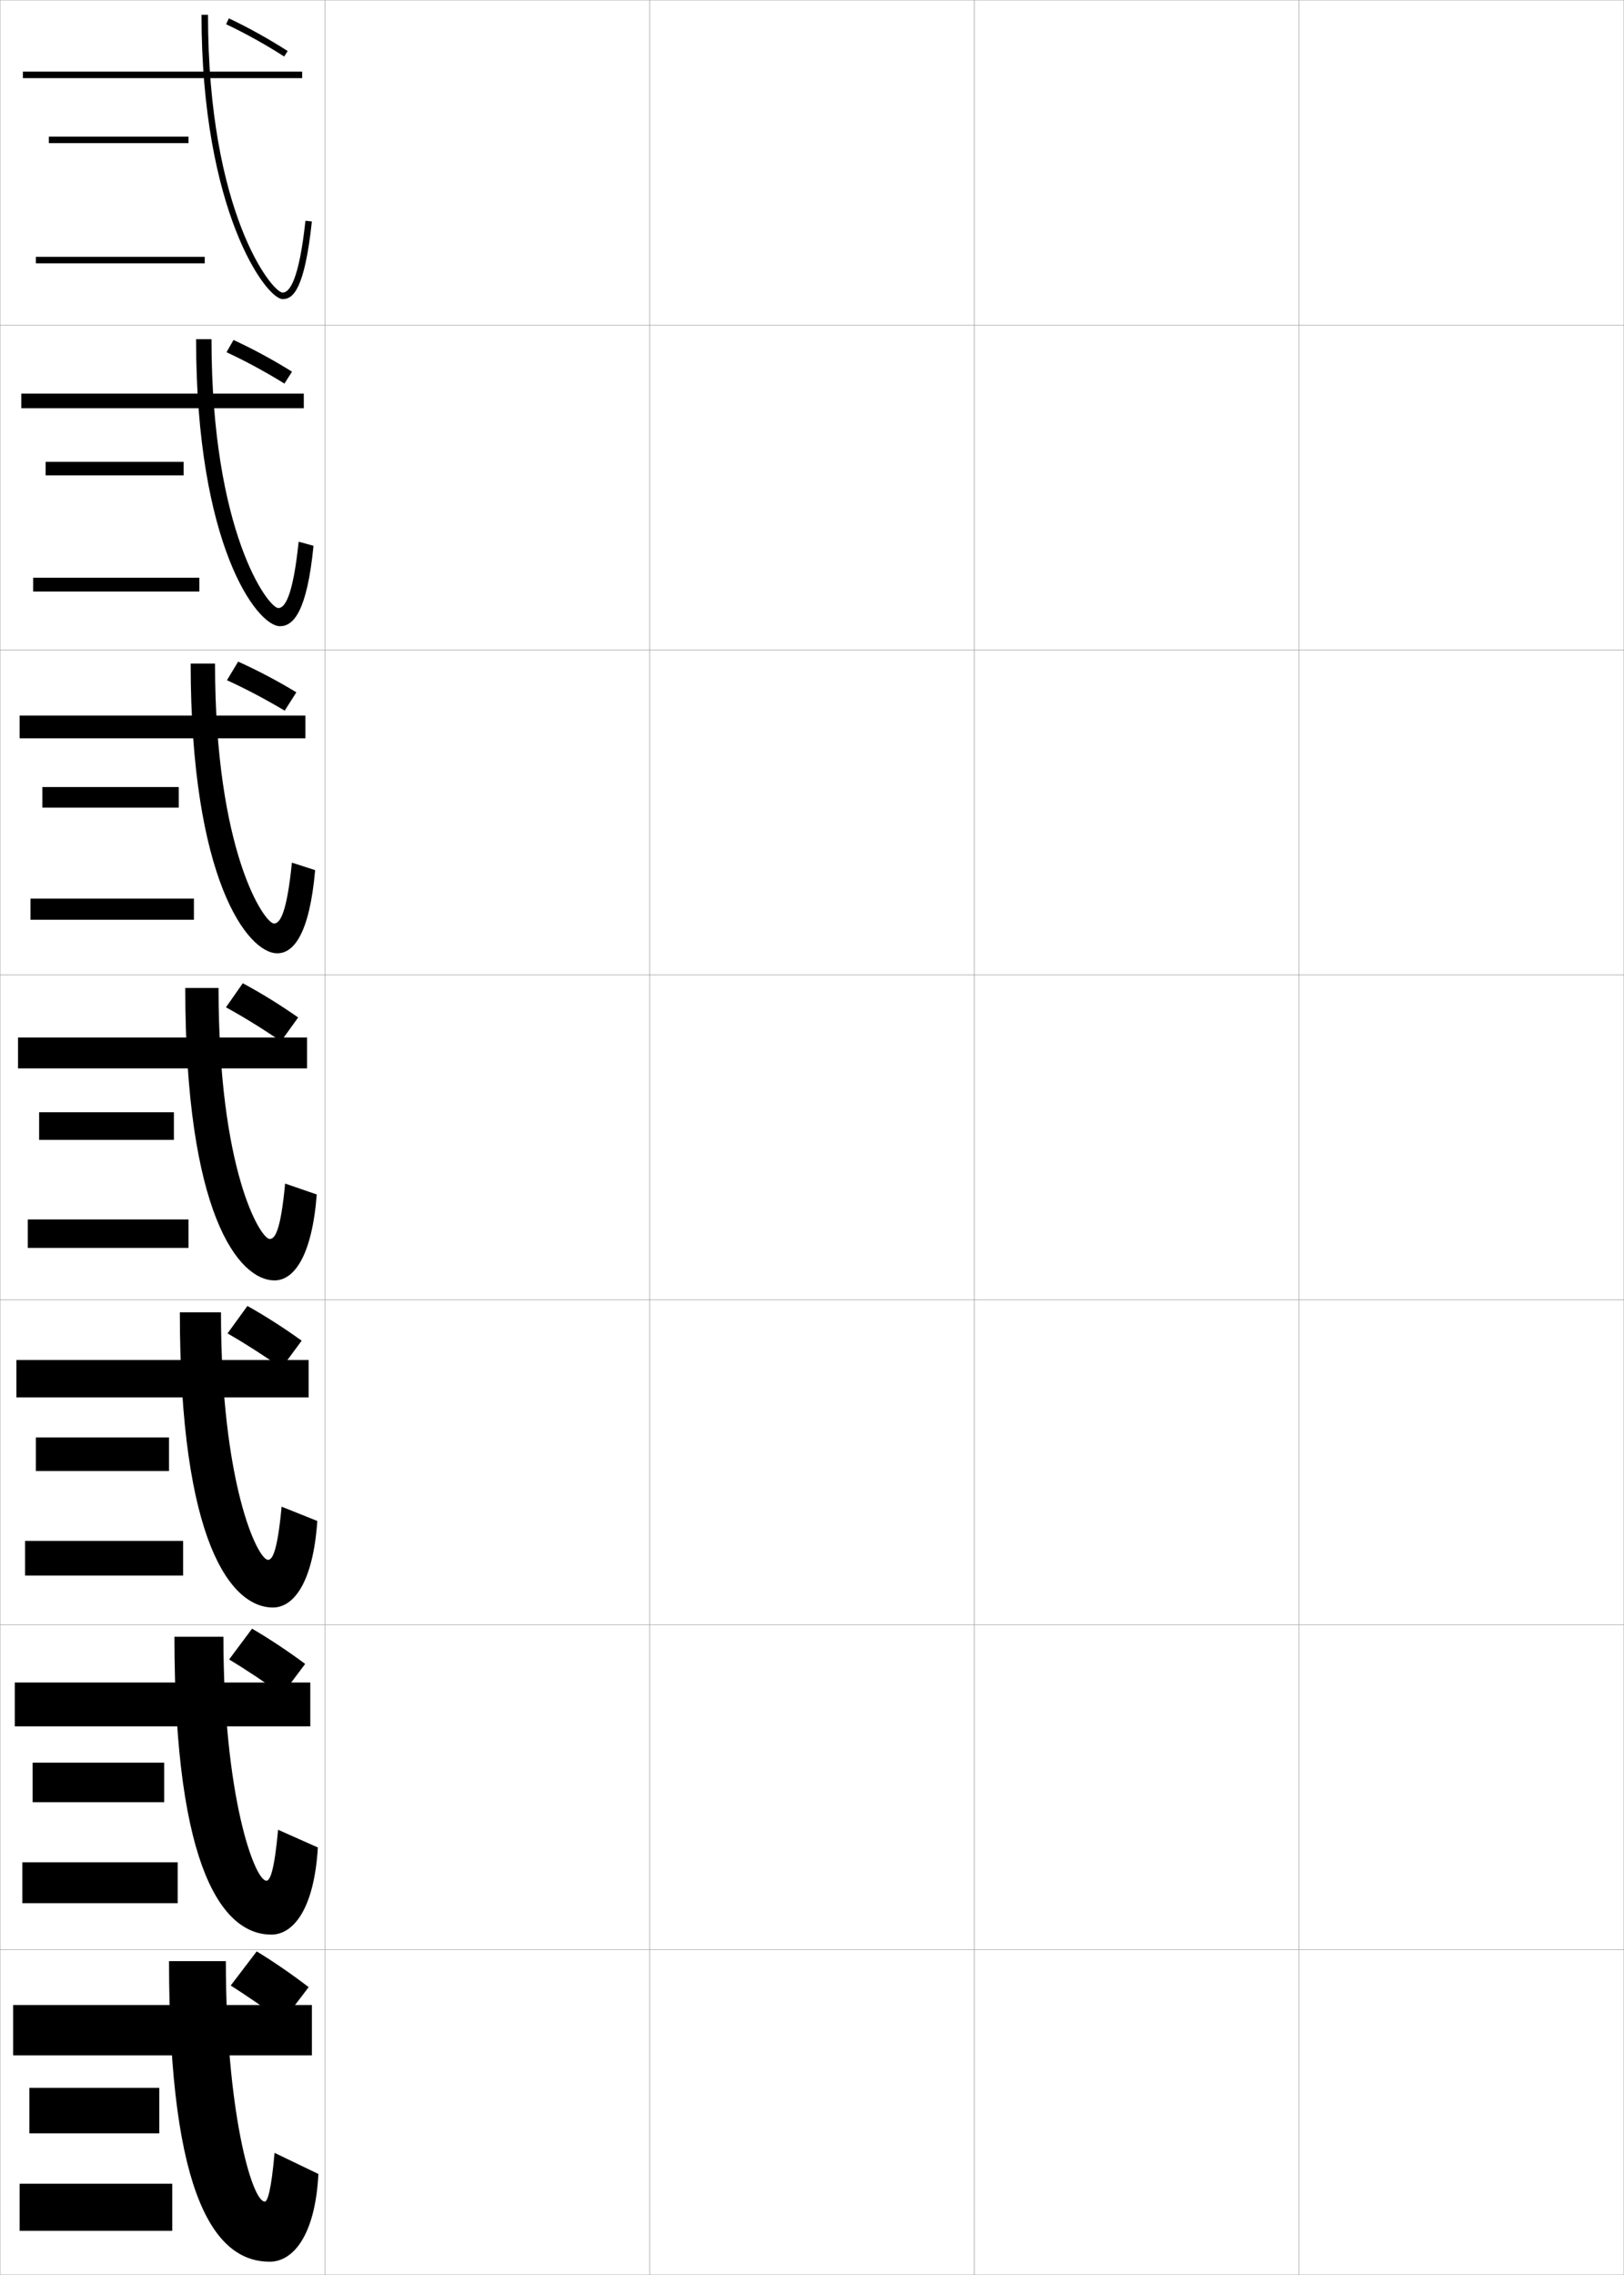 <?xml version="1.0" encoding="utf-8"?>
<!-- Generator: Adobe Illustrator 11 Build 225, SVG Export Plug-In . SVG Version: 6.0.0 Build 78)  -->
<!DOCTYPE svg PUBLIC "-//W3C//DTD SVG 1.0//EN"    "http://www.w3.org/TR/2001/REC-SVG-20010904/DTD/svg10.dtd">
<svg  xmlns="http://www.w3.org/2000/svg" xmlns:xlink="http://www.w3.org/1999/xlink" xmlns:a="http://ns.adobe.com/AdobeSVGViewerExtensions/3.0/"
	 width="500.1" height="700.1" viewBox="0 0 500.1 700.1"
	 overflow="visible" enable-background="new 0 0 500.1 700.1" xml:space="preserve">
		<g id="glyphs">
			<g>
				<rect x="0.05" y="0.05" fill="none" stroke="#999999" stroke-width="0.1" width="100" height="100"/> 
				<rect x="0.05" y="100.05" fill="none" stroke="#999999" stroke-width="0.1" width="100" height="100"/> 
				<rect x="0.05" y="200.05" fill="none" stroke="#999999" stroke-width="0.1" width="100" height="100"/> 
				<rect x="0.05" y="300.05" fill="none" stroke="#999999" stroke-width="0.1" width="100" height="100"/> 
				<rect x="0.05" y="400.05" fill="none" stroke="#999999" stroke-width="0.1" width="100" height="100"/> 
				<rect x="0.05" y="500.05" fill="none" stroke="#999999" stroke-width="0.1" width="100" height="100"/> 
				<rect x="0.05" y="600.05" fill="none" stroke="#999999" stroke-width="0.1" width="100" height="100"/> 
				<rect x="100.05" y="0.05" fill="none" stroke="#999999" stroke-width="0.1" width="100" height="100"/> 
				<rect x="100.05" y="100.05" fill="none" stroke="#999999" stroke-width="0.1" width="100" height="100"/> 
				<rect x="100.05" y="200.05" fill="none" stroke="#999999" stroke-width="0.1" width="100" height="100"/> 
				<rect x="100.05" y="300.05" fill="none" stroke="#999999" stroke-width="0.1" width="100" height="100"/> 
				<rect x="100.05" y="400.05" fill="none" stroke="#999999" stroke-width="0.1" width="100" height="100"/> 
				<rect x="100.05" y="500.05" fill="none" stroke="#999999" stroke-width="0.1" width="100" height="100"/> 
				<rect x="100.05" y="600.05" fill="none" stroke="#999999" stroke-width="0.1" width="100" height="100"/> 
				<rect x="200.05" y="0.05" fill="none" stroke="#999999" stroke-width="0.1" width="100" height="100"/> 
				<rect x="200.05" y="100.05" fill="none" stroke="#999999" stroke-width="0.1" width="100" height="100"/> 
				<rect x="200.05" y="200.05" fill="none" stroke="#999999" stroke-width="0.1" width="100" height="100"/> 
				<rect x="200.05" y="300.05" fill="none" stroke="#999999" stroke-width="0.1" width="100" height="100"/> 
				<rect x="200.05" y="400.05" fill="none" stroke="#999999" stroke-width="0.1" width="100" height="100"/> 
				<rect x="200.05" y="500.05" fill="none" stroke="#999999" stroke-width="0.1" width="100" height="100"/> 
				<rect x="200.05" y="600.05" fill="none" stroke="#999999" stroke-width="0.1" width="100" height="100"/> 
				<rect x="300.05" y="0.05" fill="none" stroke="#999999" stroke-width="0.1" width="100" height="100"/> 
				<rect x="300.05" y="100.05" fill="none" stroke="#999999" stroke-width="0.1" width="100" height="100"/> 
				<rect x="300.05" y="200.05" fill="none" stroke="#999999" stroke-width="0.1" width="100" height="100"/> 
				<rect x="300.05" y="300.05" fill="none" stroke="#999999" stroke-width="0.1" width="100" height="100"/> 
				<rect x="300.05" y="400.05" fill="none" stroke="#999999" stroke-width="0.1" width="100" height="100"/> 
				<rect x="300.05" y="500.05" fill="none" stroke="#999999" stroke-width="0.1" width="100" height="100"/> 
				<rect x="300.05" y="600.05" fill="none" stroke="#999999" stroke-width="0.1" width="100" height="100"/> 
				<rect x="400.05" y="0.05" fill="none" stroke="#999999" stroke-width="0.1" width="100" height="100"/> 
				<rect x="400.05" y="100.05" fill="none" stroke="#999999" stroke-width="0.1" width="100" height="100"/> 
				<rect x="400.05" y="200.05" fill="none" stroke="#999999" stroke-width="0.1" width="100" height="100"/> 
				<rect x="400.05" y="300.05" fill="none" stroke="#999999" stroke-width="0.1" width="100" height="100"/> 
				<rect x="400.05" y="400.05" fill="none" stroke="#999999" stroke-width="0.1" width="100" height="100"/> 
				<rect x="400.05" y="500.05" fill="none" stroke="#999999" stroke-width="0.1" width="100" height="100"/> 
				<rect x="400.05" y="600.05" fill="none" stroke="#999999" stroke-width="0.1" width="100" height="100"/> 
			</g>
			<g>
				<path d="M69.622,7.454c5.947,2.81,12.133,6.246,17.888,9.938l1.08-1.684
					c-5.825-3.736-12.089-7.217-18.112-10.062L69.622,7.454z"/>
				<path d="M69.757,108.397c5.87,2.727,12.071,6.087,17.832,9.655l2.337-3.667
					c-5.825-3.632-12.046-7.002-18.02-9.756L69.757,108.397z"/>
				<path d="M69.893,209.341c5.792,2.643,12.01,5.928,17.775,9.374l3.595-5.651
					c-5.824-3.527-12.003-6.786-17.928-9.449L69.893,209.341z"/>
			</g>
			<g>
				<path d="M71.05,611.05c5.037,3.212,10.781,7.154,16,11l8-10.5
					c-5.244-4.009-10.717-7.78-16-11L71.05,611.05z"/>
				<path d="M70.561,510.7c5.189,3.145,11.007,7.003,16.315,10.823l7.097-9.447
					c-5.341-3.964-10.945-7.687-16.352-10.844L70.561,510.7z"/>
				<path d="M70.073,410.352c5.342,3.077,11.232,6.852,16.63,10.646l6.192-8.395
					c-5.438-3.918-11.174-7.593-16.704-10.688L70.073,410.352z"/>
				<path d="M69.585,310.002c5.494,3.011,11.458,6.7,16.945,10.469l5.289-7.342
					c-5.535-3.873-11.402-7.499-17.056-10.531L69.585,310.002z"/>
			</g>
			<g>
				<g>
					<rect x="7.05" y="22.05" width="86" height="2"/> 
					<path d="M62.05,4.55c0,60.367,19.873,87.5,25,87.5c3.175,0,6.727-2.839,8.994-23.893
						l-1.988-0.215c-1.969,18.271-4.896,22.107-7.006,22.107c-3.279,0-23-24.641-23-85.5
						H62.05z"/>
					<g>
						<rect x="15.05" y="42.05" width="43" height="2"/> 
						<rect x="11.05" y="79.05" width="52" height="2"/> 
					</g>
				</g>
				<g>
					<rect x="6.55" y="121.133" width="87" height="4.5"/> 
					<path d="M86.216,192.716c4.074,0,8.315-4.305,10.329-24.744l-4.574-1.262
						c-1.764,16.919-4.271,20.423-6.255,20.423c-3.113,0-20.583-23.392-20.583-82.75h-4.75
						C60.383,167.794,79.104,192.716,86.216,192.716z"/>
					<g>
						<rect x="14.049" y="142.133" width="42.5" height="4.167"/> 
						<rect x="10.216" y="177.799" width="51.167" height="4.25"/> 
					</g>
				</g>
				<g>
					<rect x="6.05" y="220.216" width="88" height="7"/> 
					<path d="M85.383,293.383c4.973,0,9.904-5.772,11.663-25.595l-7.159-2.31
						c-1.56,15.567-3.645,18.738-5.503,18.738c-2.947,0-18.167-22.144-18.167-80h-7.5
						C58.716,270.672,76.286,293.383,85.383,293.383z"/>
					<g>
						<rect x="13.05" y="242.216" width="42" height="6.333"/> 
						<rect x="9.383" y="276.55" width="50.333" height="6.5"/> 
					</g>
				</g>
				<g>
					<rect x="5.55" y="319.3" width="89" height="9.5"/> 
					<path d="M84.55,394.05c5.872,0,11.493-7.238,12.997-26.446l-9.745-3.357
						c-1.354,14.215-3.019,17.054-4.752,17.054c-2.781,0-15.75-20.896-15.75-77.25h-10.25
						C57.05,373.55,73.467,394.05,84.55,394.05z"/>
					<g>
						<rect x="12.05" y="342.3" width="41.5" height="8.5"/> 
						<rect x="8.55" y="375.3" width="49.5" height="8.75"/> 
					</g>
				</g>
				<g>
					<rect x="5.05" y="418.55" width="90" height="11.5"/> 
					<path d="M82.549,480.05c-3.201,0-14.5-23.382-14.5-76.167H55.383
						c0,70.991,15.867,90.833,28.667,90.833c6.303,0,12.336-7.484,13.665-26.631
						l-10.997-4.404C85.469,477.099,83.97,480.05,82.549,480.05z"/>
					<g>
						<rect x="11.049" y="442.383" width="41" height="10.334"/> 
						<rect x="7.716" y="474.216" width="48.667" height="10.667"/> 
					</g>
				</g>
				<g>
					<rect x="4.55" y="517.8" width="91" height="13.5"/> 
					<path d="M82.05,578.8c-3.621,0-13.25-25.868-13.25-75.083H53.716
						c0,72.482,15.316,91.666,29.833,91.666c6.735,0,13.178-7.732,14.333-26.815
						l-12.249-5.452C84.491,575.737,83.157,578.8,82.05,578.8z"/>
					<g>
						<rect x="10.05" y="542.467" width="40.5" height="12.166"/> 
						<rect x="6.883" y="573.133" width="47.833" height="12.584"/> 
					</g>
				</g>
				<g>
					<rect x="4.05" y="617.05" width="92" height="15.5"/> 
					<path d="M81.55,677.55c-4.041,0-12-28.354-12-74h-17.5c0,73.974,14.766,92.5,31,92.5
						c7.166,0,14.021-7.979,15-27l-13.5-6.5C83.513,674.375,82.344,677.55,81.55,677.55z"/>
					<g>
						<rect x="9.05" y="642.55" width="40" height="14"/> 
						<rect x="6.05" y="672.05" width="47" height="14.5"/> 
					</g>
				</g>
			</g>
		</g>
	</svg>
